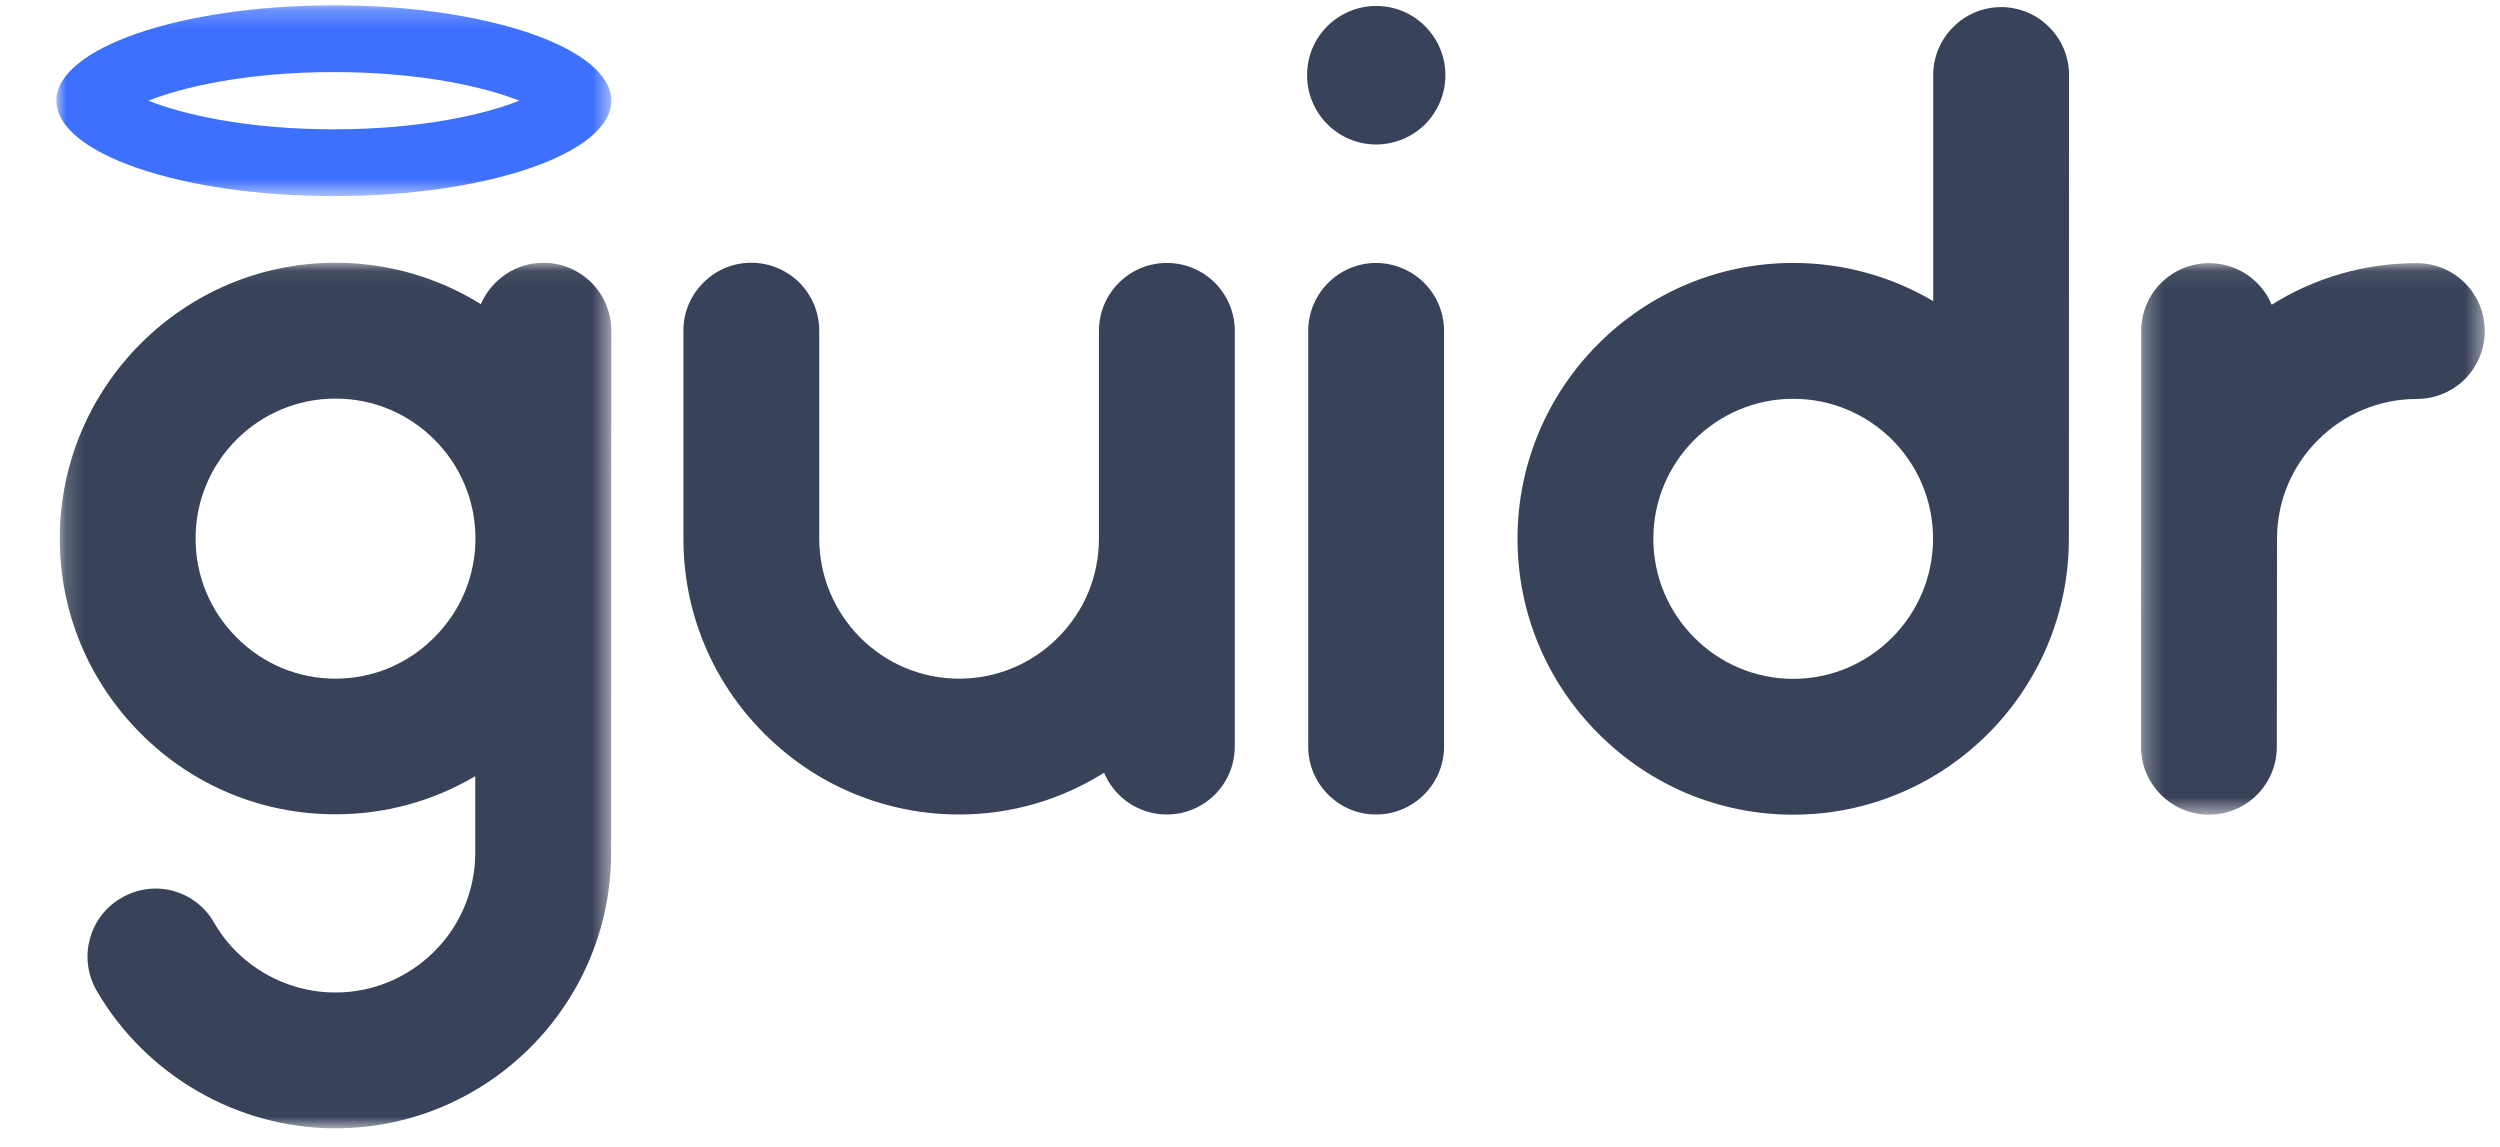 <?xml version="1.0" encoding="UTF-8"?>
<svg width="133px" height="61px" viewBox="0 0 133 61" version="1.1" xmlns="http://www.w3.org/2000/svg" xmlns:xlink="http://www.w3.org/1999/xlink">
    <!-- Generator: Sketch 53 (72520) - https://sketchapp.com -->
    <title>Artboard Copy 3</title>
    <desc>Created with Sketch.</desc>
    <defs>
        <polygon id="path-1" points="0.178 0.067 29.521 0.067 29.521 46.116 0.178 46.116"></polygon>
        <polygon id="path-3" points="0.278 0.088 18.567 0.088 18.567 29.43 0.278 29.43"></polygon>
        <polygon id="path-5" points="0 0.235 29.521 0.235 29.521 10.384 0 10.384"></polygon>
    </defs>
    <g id="Artboard-Copy-3" stroke="none" stroke-width="1" fill="none" fill-rule="evenodd">
        <g id="Group-18" transform="translate(3, 0)">
            <path d="M62.69,17.602 L62.69,39.718 C62.69,41.718 61.066,43.331 59.077,43.331 C57.585,43.331 56.285,42.428 55.738,41.109 C53.413,42.57 50.764,43.331 48.024,43.331 C46.065,43.331 44.167,42.946 42.411,42.215 C40.645,41.484 39.041,40.408 37.651,39.018 C34.88,36.247 33.357,32.563 33.357,28.645 L33.357,17.592 C33.357,16.628 33.733,15.724 34.413,15.045 C35.093,14.354 36.007,13.979 36.971,13.979 C37.965,13.979 38.869,14.385 39.529,15.034 C40.178,15.694 40.584,16.597 40.584,17.592 L40.584,28.645 C40.584,32.756 43.913,36.105 48.024,36.105 C50.003,36.105 51.87,35.333 53.281,33.923 C54.692,32.512 55.463,30.645 55.463,28.655 L55.463,17.602 C55.463,15.603 57.087,13.989 59.077,13.989 C60.041,13.989 60.944,14.364 61.635,15.045 C62.314,15.735 62.69,16.638 62.69,17.602" id="Fill-1" fill="#384258"></path>
            <g id="Group-5" transform="translate(0, 13.911)">
                <mask id="mask-2" fill="white">
                    <use xlink:href="#path-1"></use>
                </mask>
                <g id="Clip-4"></g>
                <path d="M14.844,22.194 C12.855,22.194 10.988,21.412 9.587,20.001 C8.176,18.591 7.405,16.723 7.405,14.734 C7.405,10.623 10.744,7.294 14.844,7.294 L14.855,7.294 C18.955,7.294 22.294,10.633 22.294,14.734 C22.294,16.723 21.513,18.591 20.102,20.001 C18.702,21.412 16.834,22.194 14.844,22.194 M28.466,1.123 C27.806,0.473 26.902,0.067 25.908,0.067 C24.446,0.067 23.147,0.961 22.579,2.27 C20.264,0.829 17.605,0.067 14.855,0.067 L14.844,0.067 C6.765,0.067 0.189,6.645 0.178,14.734 C0.178,18.641 1.711,22.326 4.482,25.107 C7.253,27.888 10.937,29.41 14.844,29.41 C17.494,29.41 20.041,28.71 22.284,27.38 L22.284,31.45 C22.284,33.5 21.452,35.368 20.102,36.708 C18.752,38.057 16.895,38.89 14.844,38.89 C12.186,38.89 9.709,37.469 8.39,35.175 C7.912,34.333 7.131,33.734 6.197,33.48 C5.273,33.236 4.299,33.369 3.467,33.855 C2.624,34.333 2.036,35.104 1.782,36.038 C1.528,36.972 1.66,37.946 2.137,38.788 C4.766,43.305 9.628,46.116 14.844,46.116 C22.934,46.116 29.511,39.539 29.511,31.46 L29.521,3.681 C29.521,2.686 29.115,1.783 28.466,1.123" id="Fill-3" fill="#384258" mask="url(#mask-2)"></path>
            </g>
            <path d="M73.824,17.612 L73.824,39.718 C73.824,41.708 72.2,43.331 70.211,43.331 C69.246,43.331 68.333,42.956 67.653,42.266 C66.973,41.586 66.597,40.682 66.597,39.718 L66.597,17.602 C66.597,15.613 68.221,13.989 70.211,13.989 C71.185,13.999 72.088,14.375 72.769,15.054 C73.448,15.735 73.824,16.648 73.824,17.612" id="Fill-6" fill="#384258"></path>
            <g id="Group-10" transform="translate(110.623, 13.911)">
                <mask id="mask-4" fill="white">
                    <use xlink:href="#path-3"></use>
                </mask>
                <g id="Clip-9"></g>
                <path d="M18.567,3.701 C18.567,4.696 18.161,5.599 17.512,6.259 C16.852,6.908 15.949,7.314 14.954,7.314 C12.904,7.314 11.037,8.147 9.697,9.496 C8.347,10.836 7.515,12.694 7.515,14.754 L7.504,25.817 C7.504,27.817 5.891,29.43 3.891,29.43 C2.937,29.43 2.024,29.055 1.344,28.375 C0.654,27.685 0.278,26.781 0.278,25.817 L0.288,3.701 C0.288,2.737 0.664,1.823 1.344,1.143 C2.034,0.463 2.937,0.088 3.901,0.088 C4.642,0.088 5.333,0.311 5.911,0.697 C6.49,1.082 6.956,1.641 7.231,2.3 C9.545,0.849 12.194,0.088 14.954,0.088 C15.919,0.088 16.832,0.463 17.512,1.143 C18.192,1.834 18.567,2.737 18.567,3.701" id="Fill-8" fill="#384258" mask="url(#mask-4)"></path>
            </g>
            <path d="M73.895,4.002 C73.895,5.017 73.479,5.94 72.819,6.61 C72.149,7.27 71.226,7.686 70.211,7.686 C68.181,7.686 66.537,6.032 66.537,4.002 C66.537,3.017 66.912,2.093 67.613,1.393 C68.313,0.703 69.237,0.317 70.211,0.317 L70.221,0.317 C72.251,0.317 73.895,1.972 73.895,4.002" id="Fill-11" fill="#384258"></path>
            <path d="M92.398,36.115 C88.297,36.115 84.958,32.766 84.958,28.655 C84.958,24.555 88.297,21.216 92.398,21.216 C94.387,21.216 96.255,21.997 97.666,23.398 C99.066,24.808 99.838,26.676 99.838,28.655 C99.838,32.766 96.498,36.115 92.398,36.115 M106.008,1.434 C105.359,0.784 104.456,0.378 103.461,0.378 C101.472,0.378 99.848,2.002 99.848,3.991 L99.848,16.019 C97.595,14.689 95.037,13.989 92.408,13.989 L92.398,13.989 C84.319,13.989 77.732,20.566 77.732,28.655 C77.732,32.573 79.264,36.257 82.035,39.028 C84.806,41.809 88.49,43.341 92.398,43.341 C100.487,43.341 107.064,36.754 107.064,28.665 L107.074,3.991 C107.074,2.997 106.668,2.094 106.008,1.434" id="Fill-13" fill="#384258"></path>
            <g id="Group-17" transform="translate(0, 0.048)">
                <mask id="mask-6" fill="white">
                    <use xlink:href="#path-5"></use>
                </mask>
                <g id="Clip-16"></g>
                <path d="M14.761,6.832 C10.175,6.832 6.747,6.048 4.896,5.309 C6.747,4.571 10.176,3.787 14.761,3.787 C19.345,3.787 22.773,4.571 24.624,5.309 C22.773,6.048 19.345,6.832 14.761,6.832 M14.76,0.235 C6.609,0.235 -0,2.507 -0,5.309 C-0,8.112 6.609,10.384 14.76,10.384 C22.912,10.384 29.521,8.112 29.521,5.309 C29.521,2.507 22.912,0.235 14.76,0.235" id="Fill-15" fill="#3E70FE" mask="url(#mask-6)"></path>
            </g>
        </g>
    </g>
</svg>
